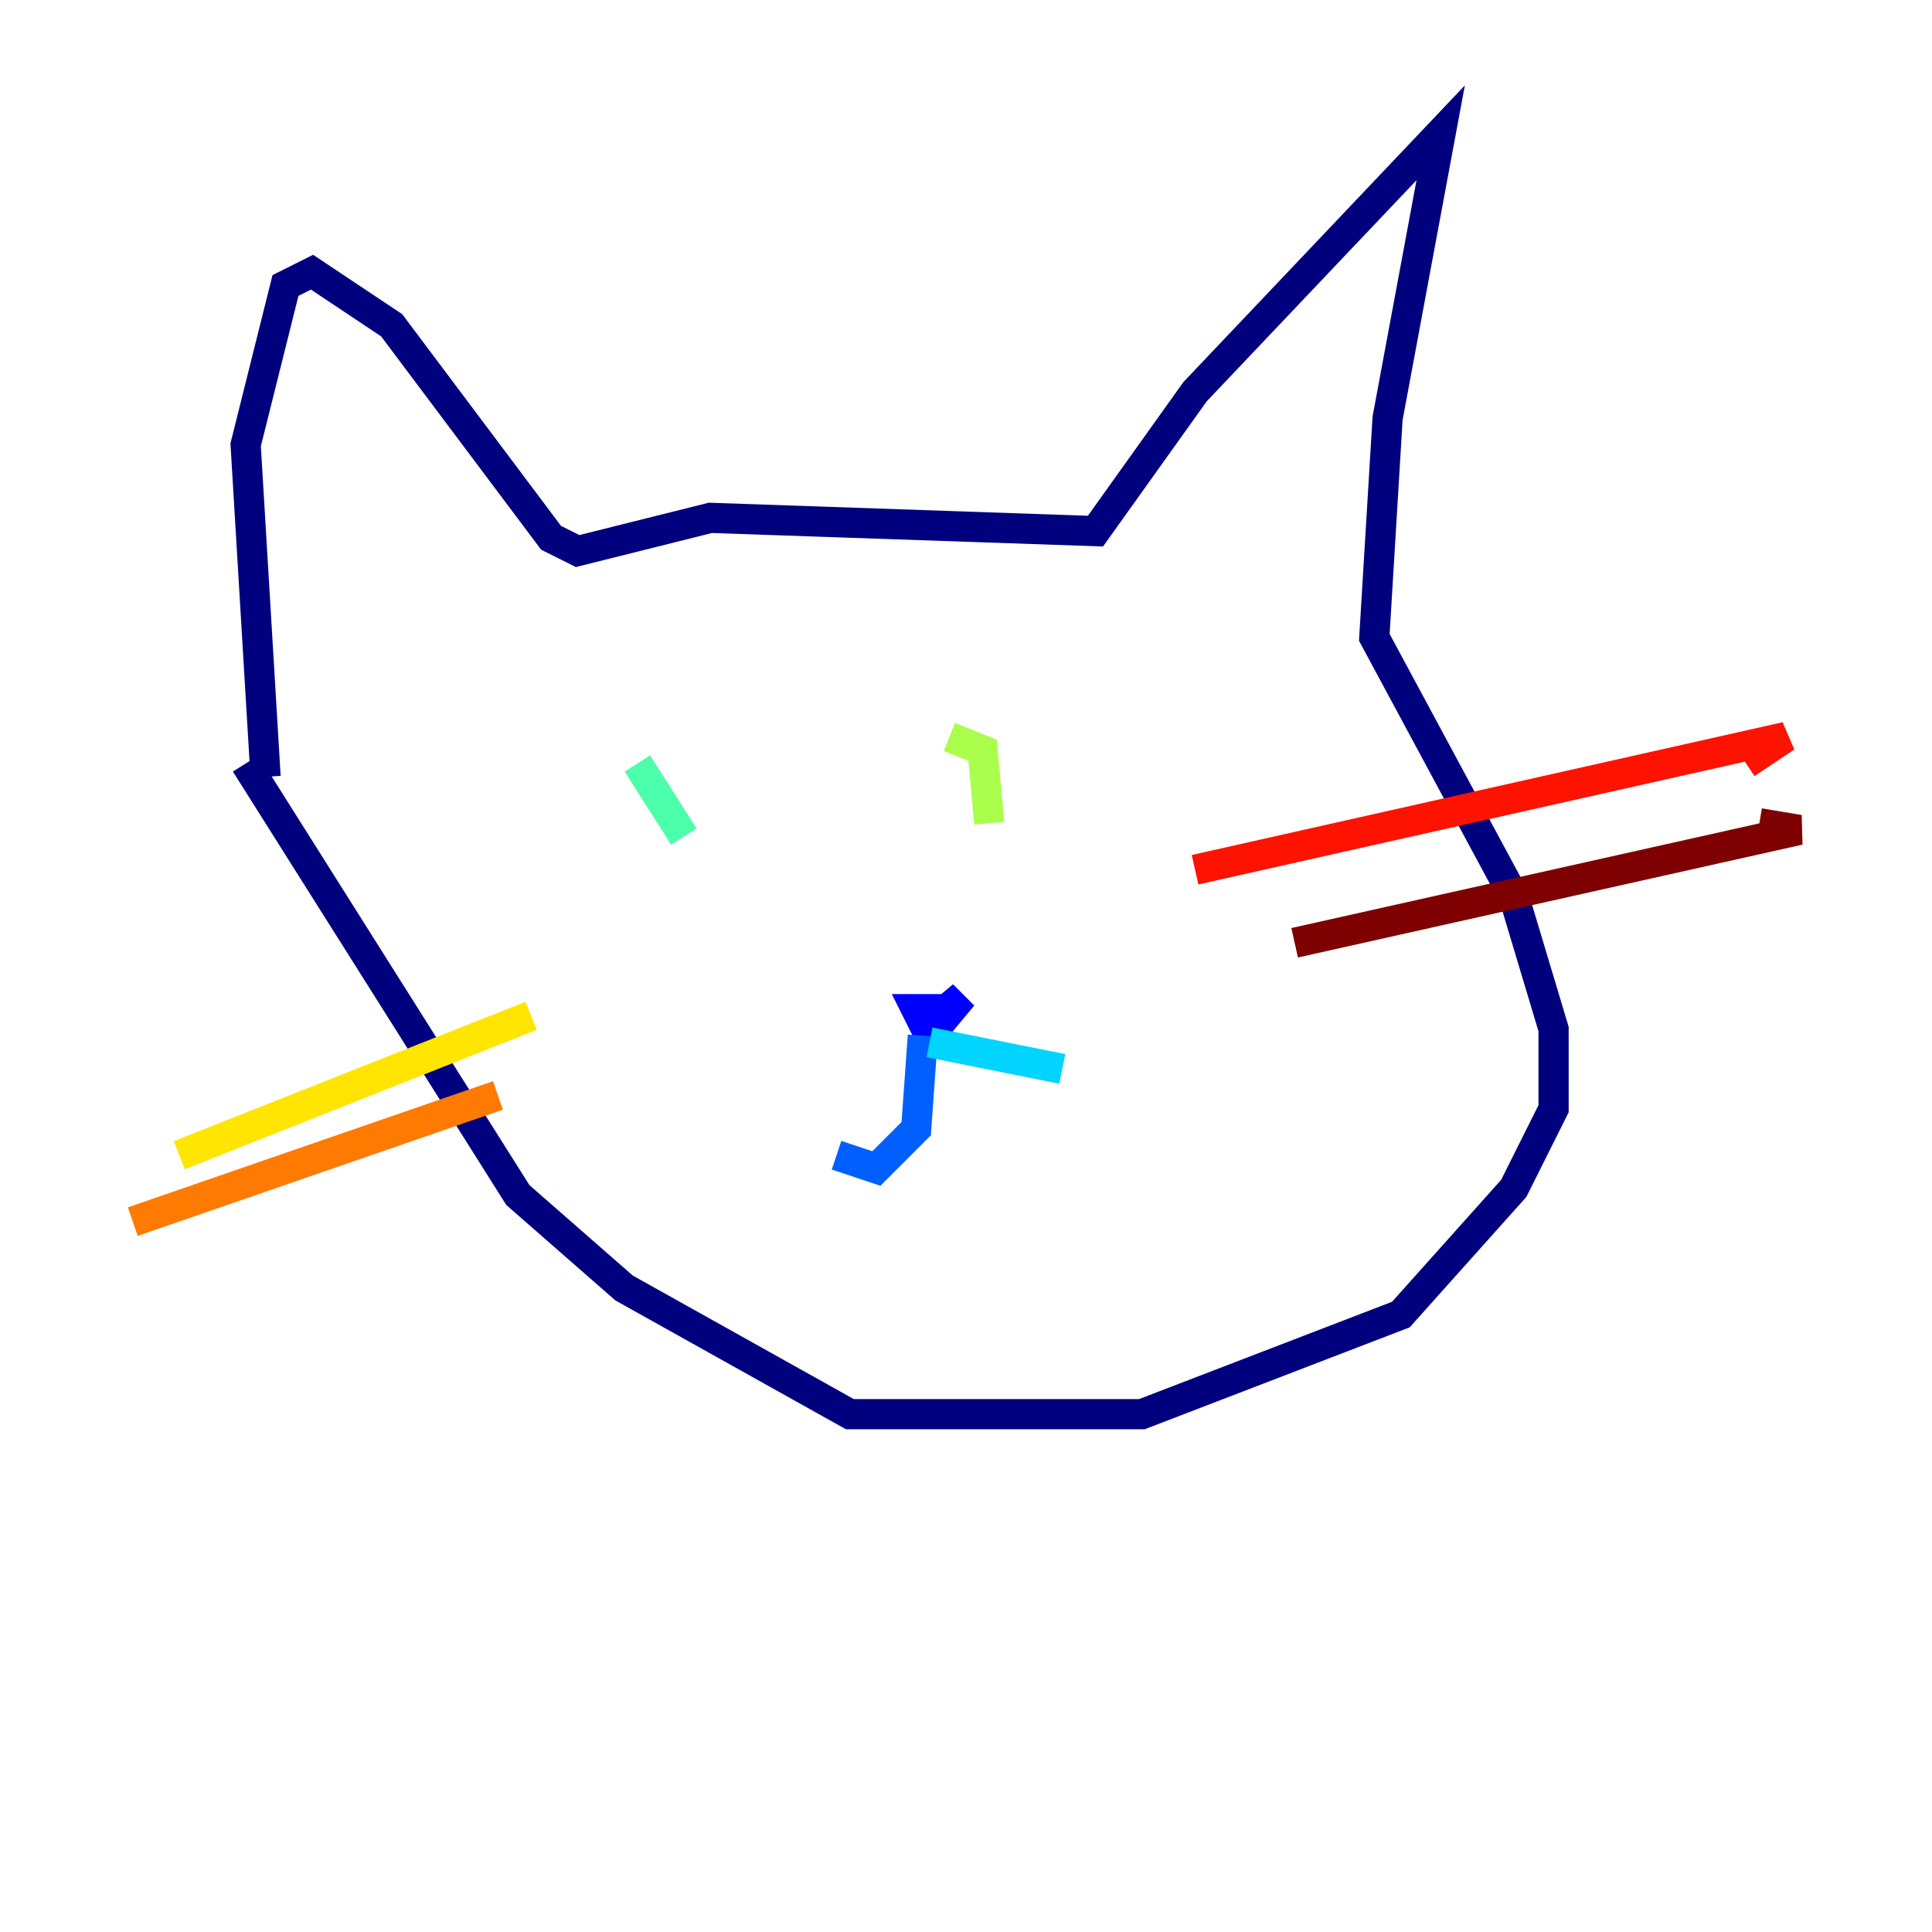<?xml version="1.0" encoding="utf-8" ?>
<svg baseProfile="tiny" height="128" version="1.2" viewBox="0,0,128,128" width="128" xmlns="http://www.w3.org/2000/svg" xmlns:ev="http://www.w3.org/2001/xml-events" xmlns:xlink="http://www.w3.org/1999/xlink"><defs /><polyline fill="none" points="17.595,51.464 16.275,29.471 18.914,18.914 20.674,18.034 25.952,21.553 36.509,35.629 38.268,36.509 47.065,34.309 72.577,35.189 79.175,25.952 95.45,8.797 91.931,27.711 91.052,42.227 100.289,59.381 102.928,68.179 102.928,73.457 100.289,78.735 92.811,87.093 75.656,93.691 56.302,93.691 41.347,85.333 34.309,79.175 16.275,50.584" stroke="#00007f" stroke-width="2" /><polyline fill="none" points="62.461,66.859 60.701,66.859 61.581,68.619 63.78,65.979 61.141,68.179" stroke="#0000fe" stroke-width="2" /><polyline fill="none" points="61.141,68.619 60.701,74.777 58.062,77.416 55.423,76.536" stroke="#0060ff" stroke-width="2" /><polyline fill="none" points="61.581,69.058 70.378,70.818" stroke="#00d4ff" stroke-width="2" /><polyline fill="none" points="42.227,50.584 45.306,55.423" stroke="#4cffaa" stroke-width="2" /><polyline fill="none" points="62.9,48.825 65.1,49.705 65.54,54.543" stroke="#aaff4c" stroke-width="2" /><polyline fill="none" points="35.189,67.299 11.876,76.536" stroke="#ffe500" stroke-width="2" /><polyline fill="none" points="32.99,72.577 8.797,80.935" stroke="#ff7a00" stroke-width="2" /><polyline fill="none" points="79.175,57.622 118.323,48.825 115.684,50.584" stroke="#fe1200" stroke-width="2" /><polyline fill="none" points="85.773,62.461 119.203,54.983 116.564,54.543" stroke="#7f0000" stroke-width="2" /></svg>